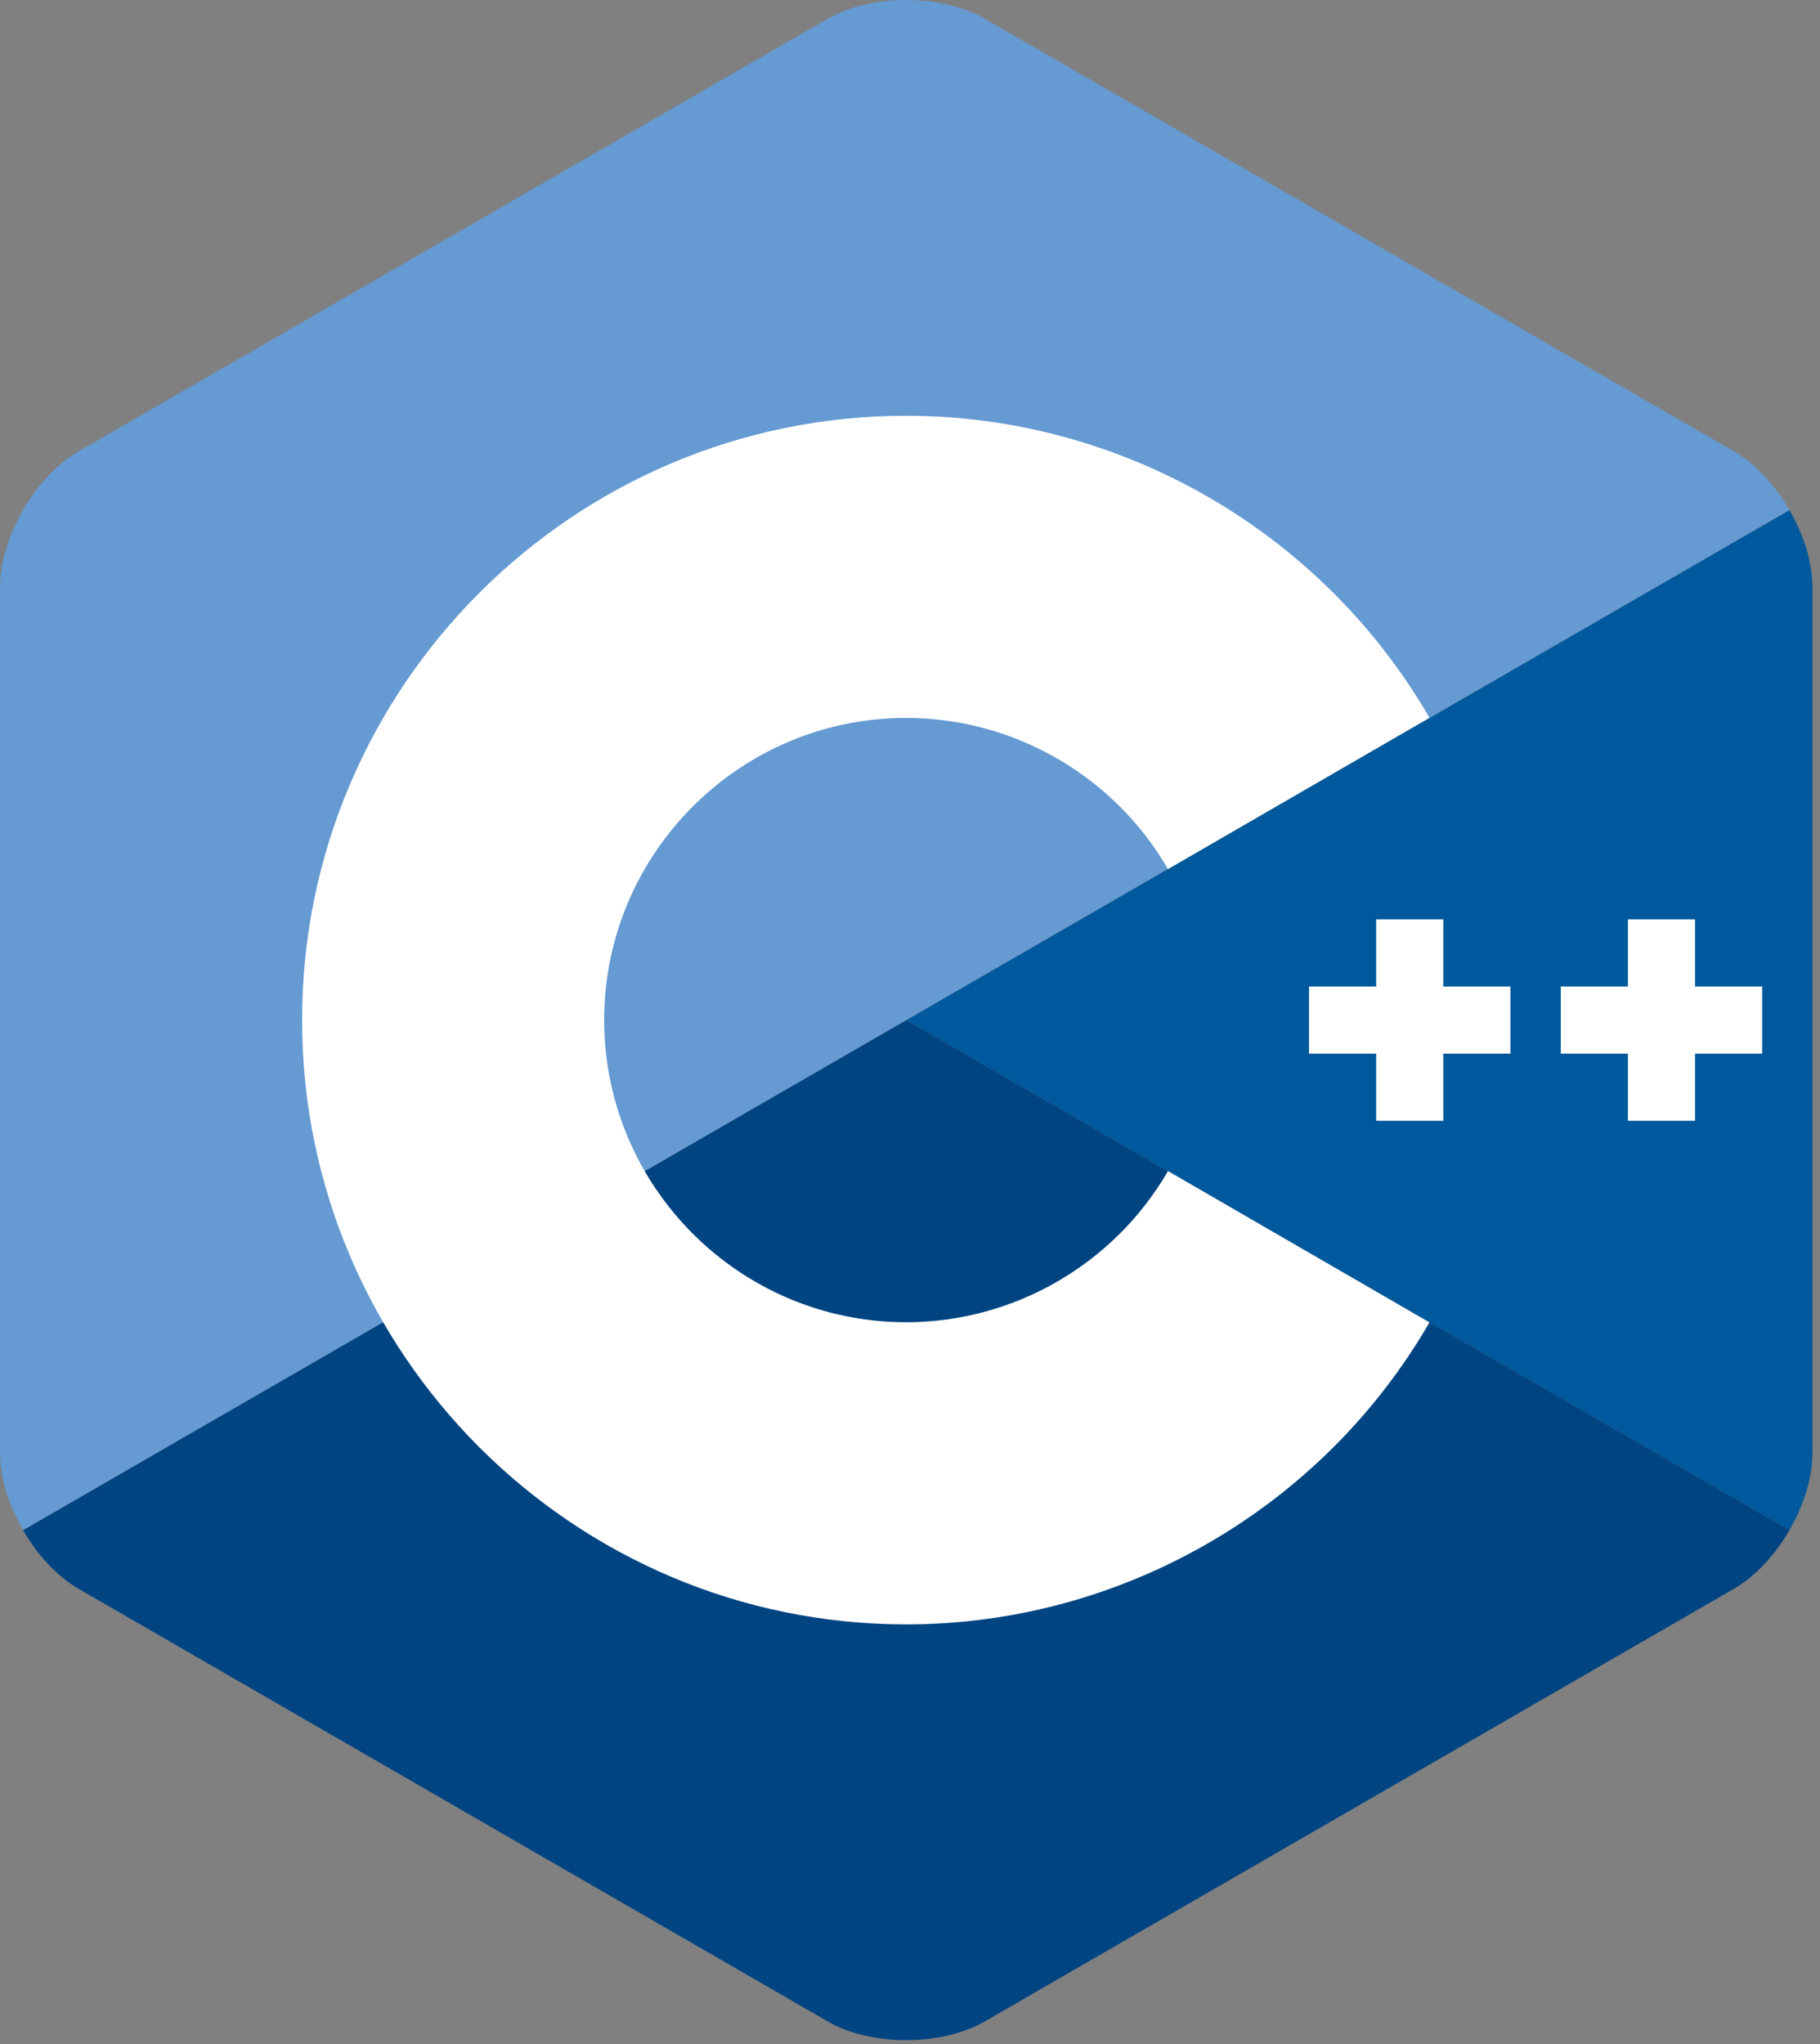 <svg xmlns="http://www.w3.org/2000/svg" width="228" height="256" viewBox="0 0 228 256">
  <rect x="0" y="0" width="228" height="256" fill="#808080" stroke="none"/>
  <g fill="none">
    <path fill="#00599C" d="M224.172,191.638 C225.954,188.552 227.061,185.075 227.061,181.952 L227.061,73.565 C227.061,70.442 225.955,66.966 224.173,63.88 L113.53,127.759 L224.172,191.638 Z"/>
    <path fill="#004482" d="M123.362,253.175 L217.229,198.982 C219.933,197.421 222.391,194.725 224.172,191.638 L113.53,127.759 L2.889,191.639 C4.67,194.725 7.129,197.421 9.832,198.982 L103.699,253.175 C109.106,256.298 117.955,256.298 123.362,253.175 Z"/>
    <path fill="#659AD2" d="M224.173,63.879 C222.391,60.792 219.932,58.096 217.229,56.535 L123.362,2.342 C117.955,-0.781 109.106,-0.781 103.699,2.342 L9.832,56.535 C4.424,59.657 0,67.321 0,73.565 L0,181.952 C0,185.075 1.106,188.552 2.889,191.638 L113.53,127.759 L224.173,63.879 Z"/>
    <path fill="#FFF" d="M113.53,203.446 C71.796,203.446 37.843,169.493 37.843,127.759 C37.843,86.025 71.796,52.072 113.53,52.072 C140.46,52.072 165.576,66.564 179.075,89.892 L146.319,108.846 C139.563,97.169 126.998,89.915 113.53,89.915 C92.663,89.915 75.687,106.892 75.687,127.759 C75.687,148.625 92.663,165.602 113.53,165.602 C127,165.602 139.565,158.348 146.321,146.669 L179.077,165.623 C165.578,188.953 140.462,203.446 113.53,203.446 Z"/>
    <polygon fill="#FFF" points="189.217 123.554 180.807 123.554 180.807 115.144 172.399 115.144 172.399 123.554 163.988 123.554 163.988 131.963 172.399 131.963 172.399 140.373 180.807 140.373 180.807 131.963 189.217 131.963"/>
    <polygon fill="#FFF" points="220.754 123.554 212.343 123.554 212.343 115.144 203.935 115.144 203.935 123.554 195.525 123.554 195.525 131.963 203.935 131.963 203.935 140.373 212.343 140.373 212.343 131.963 220.754 131.963"/>
  </g>
</svg>
